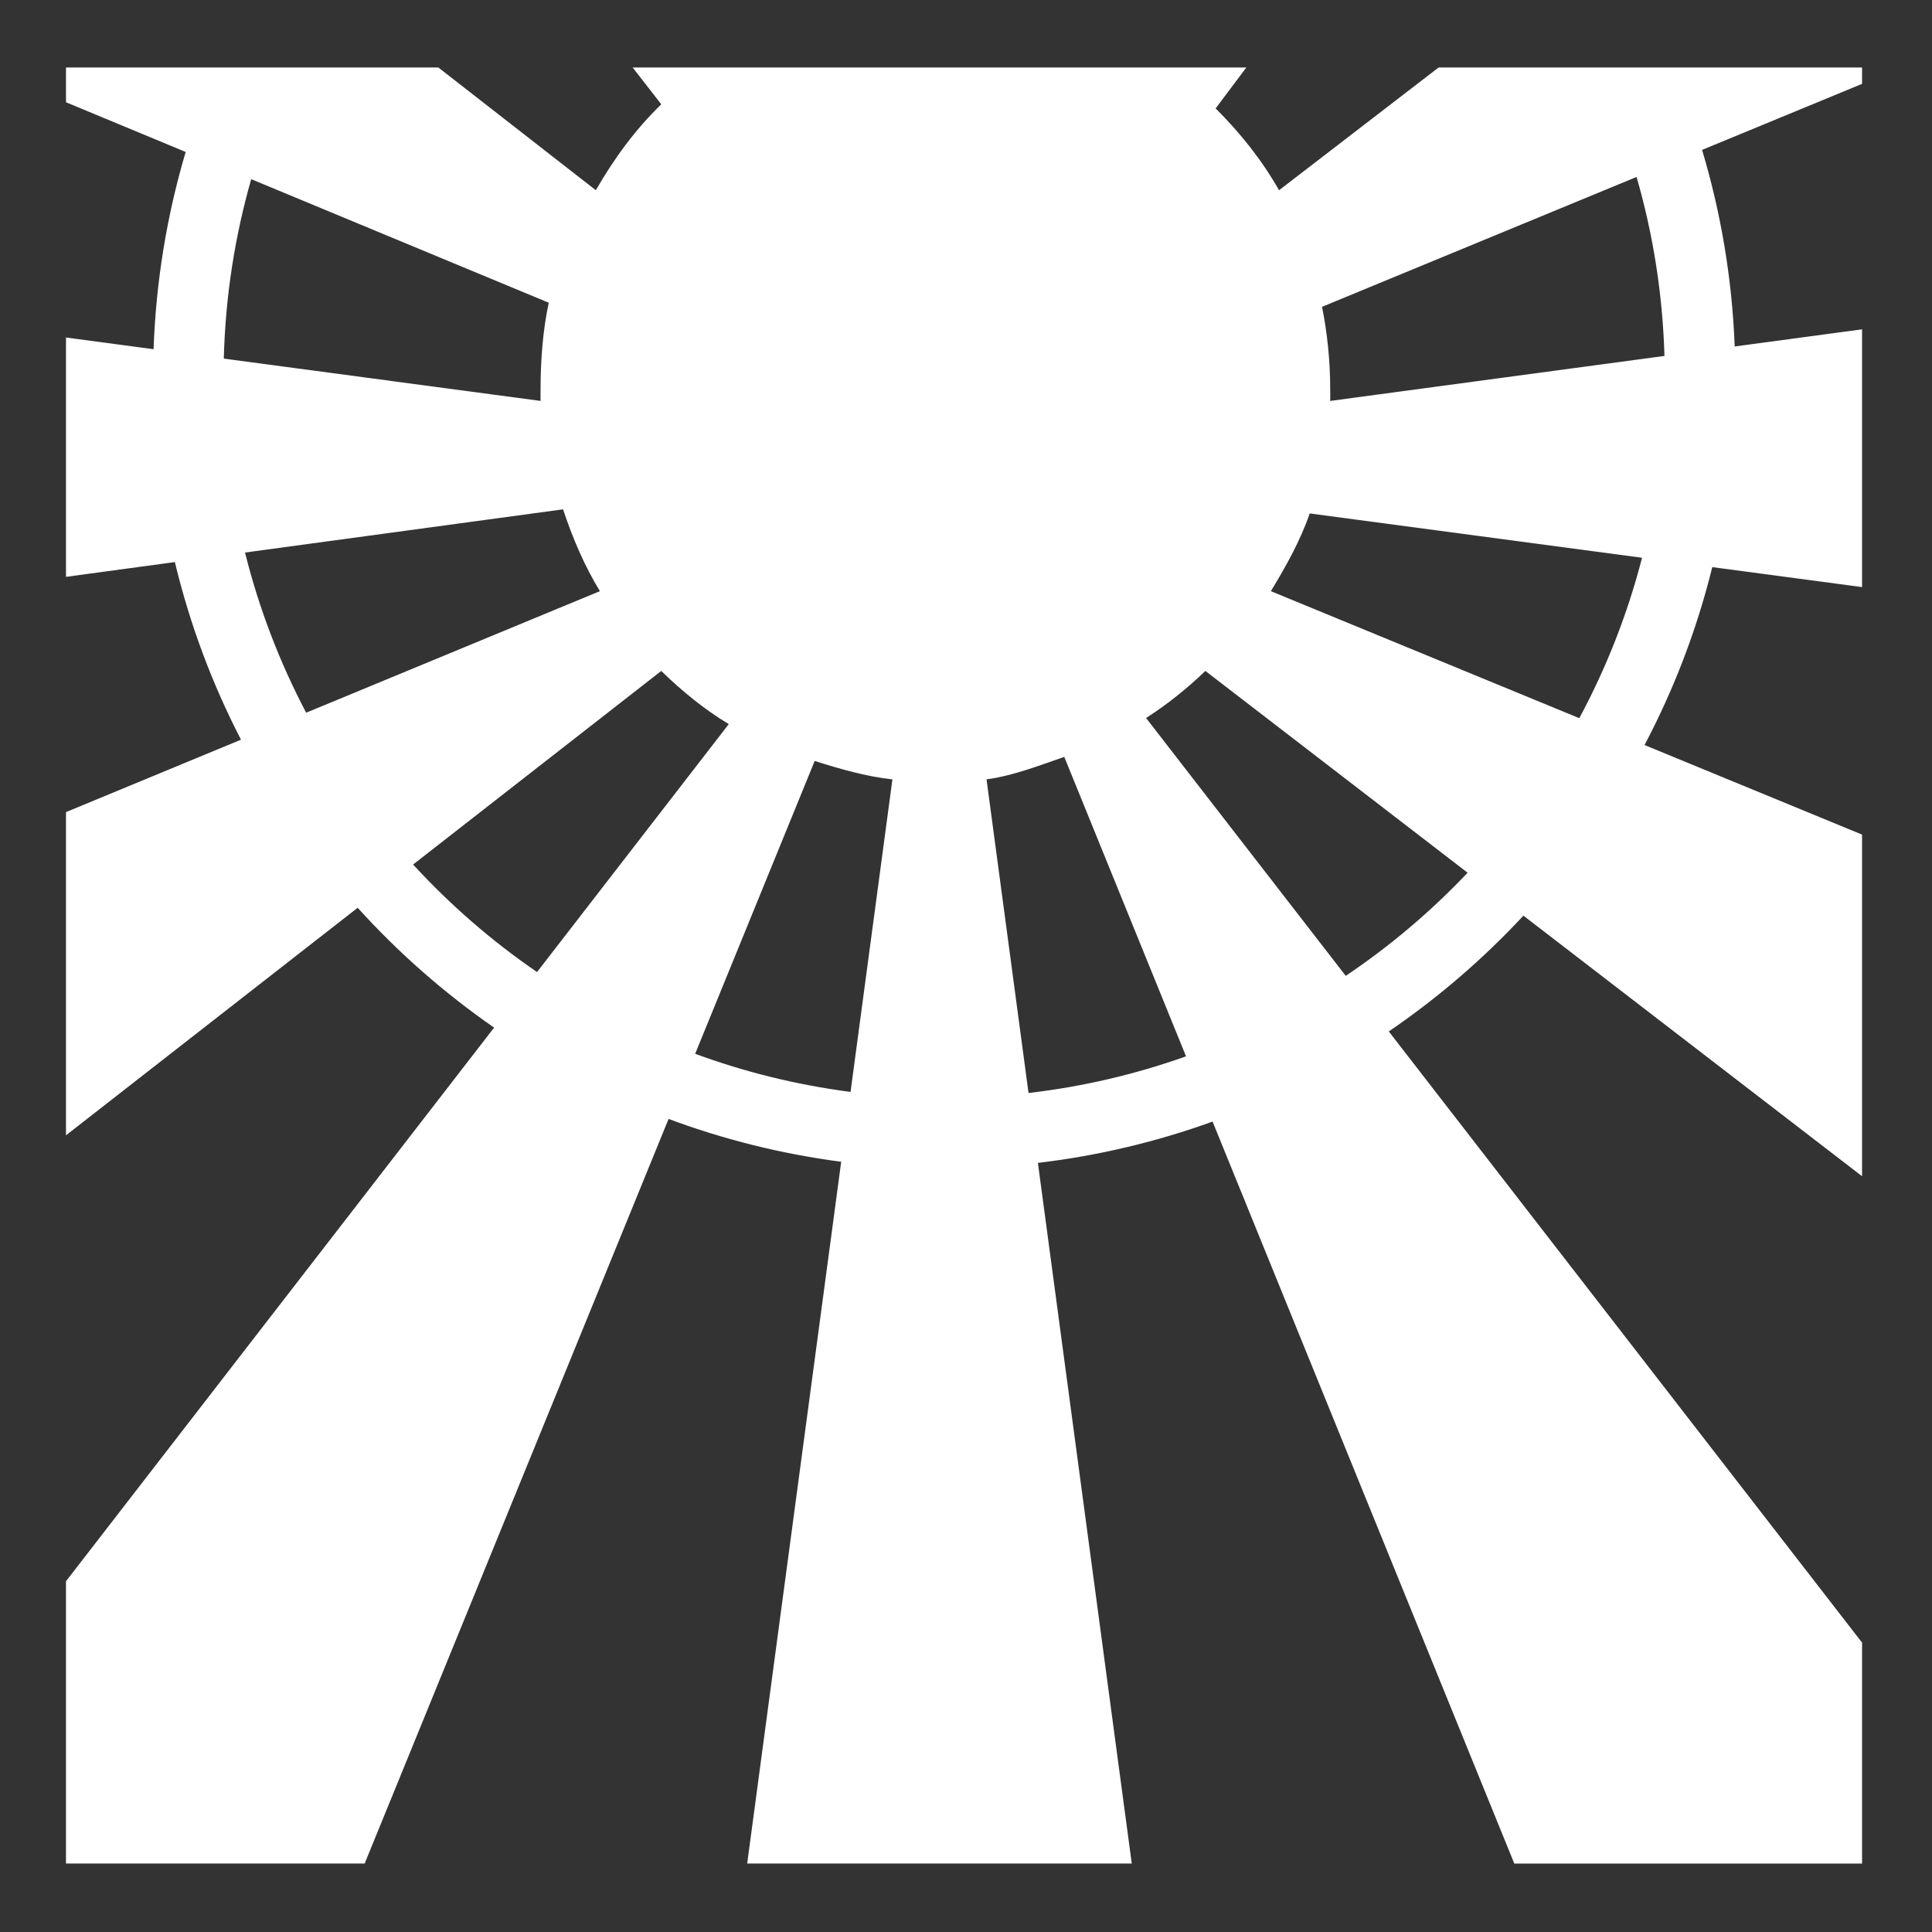 <svg xmlns="http://www.w3.org/2000/svg" viewBox="0 0 512 512" style="height: 512px; width: 512px;"><rect x="0" y="0" width="512" height="512" fill="#333333" stroke="none"/><defs><linearGradient x1="0" x2="0" y1="0" y2="1" id="lorc-sunbeams-gradient-0"><stop offset="0%" stop-color="#770000" stop-opacity="1"></stop><stop offset="100%" stop-color="#000000" stop-opacity="1"></stop></linearGradient></defs><g class="" transform="translate(0,0)" style=""><path d="M17.488 17.883V27.1l31.72 13.17c-4.947 16.663-7.873 34.187-8.507 52.275L17.49 89.443v63.428l28.852-3.917c3.968 16.532 9.893 32.31 17.527 47.068l-46.38 19.193v85.652l77.298-60.297c10.784 11.913 22.92 22.575 36.154 31.762L17.487 419.047v74.812h79.15l80.544-197.33c14.558 5.425 29.874 9.278 45.746 11.35l-24.914 185.98H299.93L275.055 308.18c16.05-1.902 31.553-5.62 46.29-10.948l79.96 196.63h92.16v-58.548L368.043 273.34c13.018-8.875 24.983-19.18 35.68-30.682l89.742 69.053V221.18l-57.643-23.737c7.784-14.768 13.854-30.573 17.95-47.15l39.693 5.292V87.275l-33.748 4.543c-.694-18.028-3.672-35.49-8.65-52.09l42.398-17.505v-4.338h-112.22l-42.282 32.527c-4.65-8.143-10.22-15.098-16.805-21.683l8.13-10.845H167.655l7.59 9.758c-6.94 6.73-12.477 14.34-17.346 22.767l-41.744-32.527H17.488zm416.22 29.012c4.37 15.116 6.913 31.006 7.392 47.43l-88.584 11.925c.04-1.177 0-2.065 0-3.254 0-7.216-.776-14.88-2.168-21.683l83.36-34.418zM66.57 47.48l78.856 32.747c-1.546 7.146-2.168 15.16-2.168 22.767 0 1.19-.04 2.075 0 3.254L59.31 95.03c.42-16.463 2.93-32.39 7.262-47.55zm82.65 87.5c2.51 7.588 5.67 14.977 9.758 21.684l-77.84 32.21c-7.003-13.298-12.48-27.522-16.204-42.446l84.287-11.448zm197.872 1.086l88.07 11.743c-3.854 14.962-9.48 29.21-16.63 42.514l-81.74-33.658c3.9-6.395 7.833-13.4 10.3-20.6zm-171.852 41.74c5.61 5.437 11.178 10.017 17.89 14.096l-50.806 65.703c-12.01-8.234-23.03-17.804-32.846-28.5l65.762-51.298zm144.203.003l69.49 53.47c-9.706 10.252-20.536 19.43-32.296 27.33l-52.915-68.333c5.71-3.65 10.837-7.81 15.72-12.468zm-37.404 22.768l32.274 79.365c-13.294 4.732-27.27 8.03-41.74 9.715L261.44 206.54c6.972-.943 14.133-3.712 20.6-5.962zm-66.138 1.084c6.534 2.07 13.58 4.128 20.6 4.88l-11.096 82.825c-14.282-1.85-28.07-5.276-41.18-10.1l31.676-77.605z" fill="#fff" fill-opacity="1"></path></g></svg>